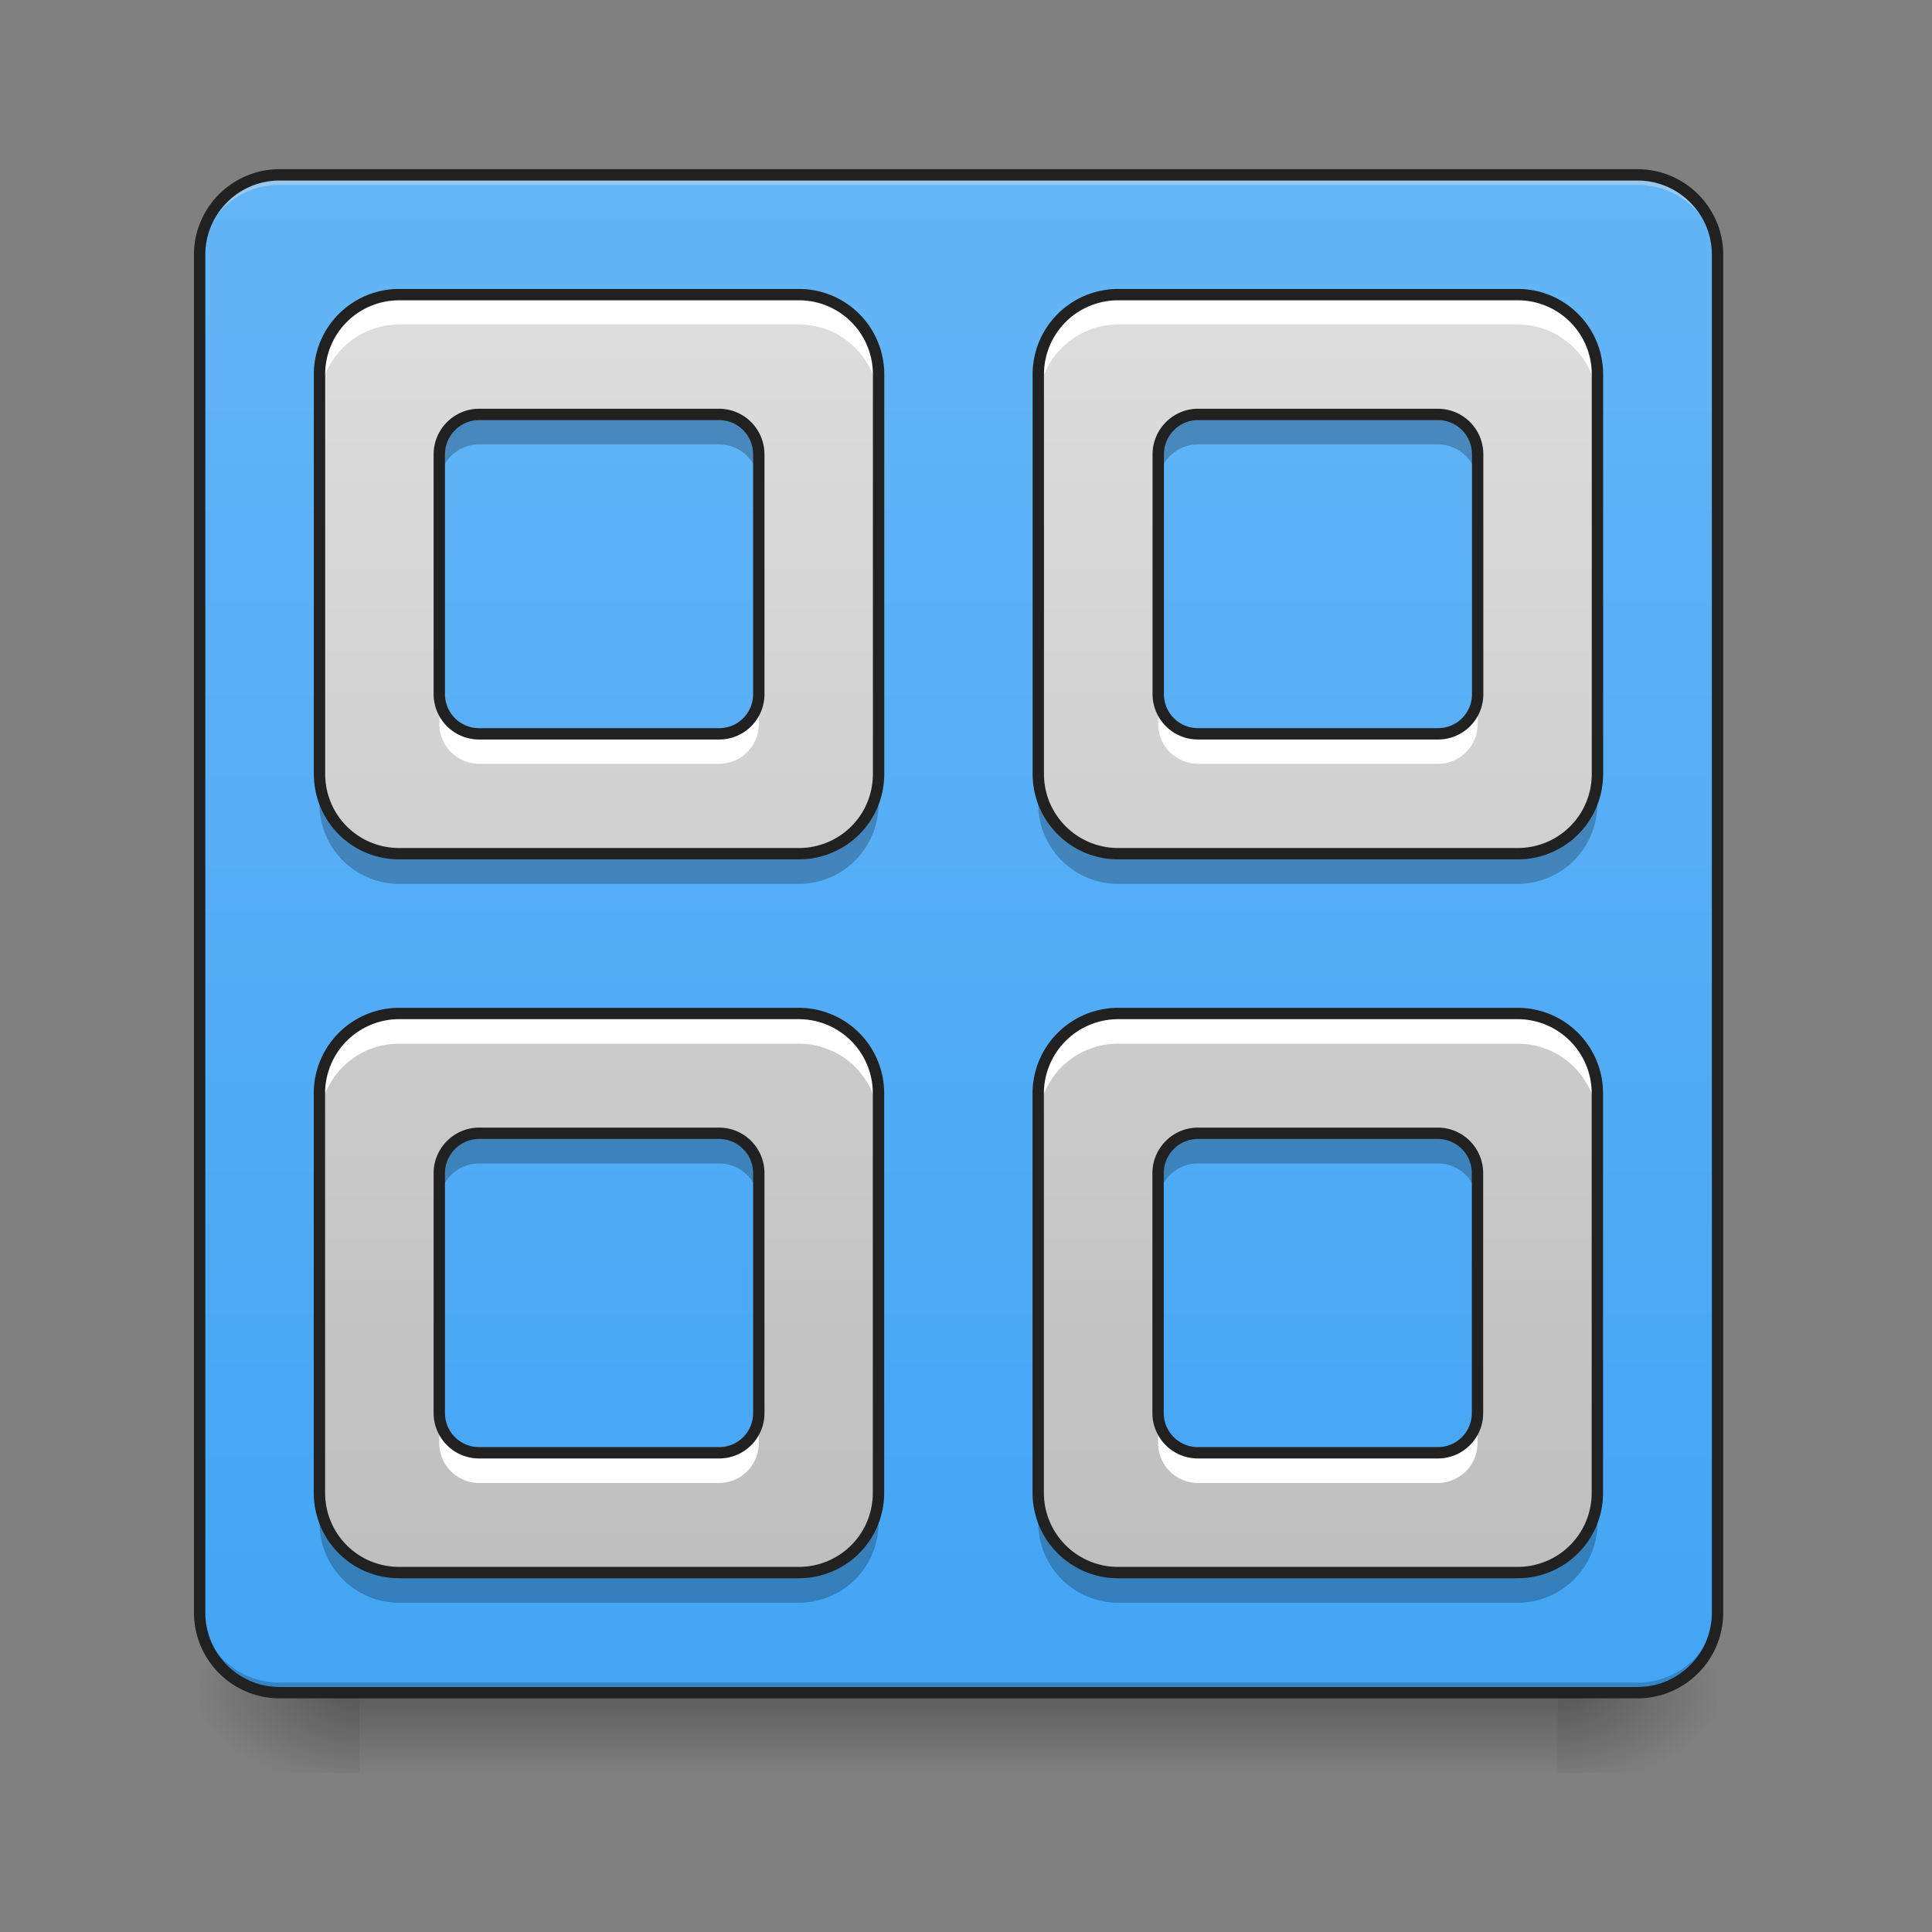 <svg xmlns="http://www.w3.org/2000/svg" width="32" height="32" viewBox="0 0 24 24"><rect x="0" y="0" width="24" height="24" fill="#808080" stroke="none"/><defs><linearGradient id="a" gradientUnits="userSpaceOnUse" x1="254" y1="233.5" x2="254" y2="254.667" gradientTransform="matrix(.047 0 0 .047 0 10.08)"><stop offset="0" stop-opacity=".275"/><stop offset="1" stop-opacity="0"/></linearGradient><radialGradient id="b" gradientUnits="userSpaceOnUse" cx="450.909" cy="189.579" fx="450.909" fy="189.579" r="21.167" gradientTransform="matrix(0 -.059 -.105 0 39.098 47.696)"><stop offset="0" stop-opacity=".314"/><stop offset=".222" stop-opacity=".275"/><stop offset="1" stop-opacity="0"/></radialGradient><radialGradient id="c" gradientUnits="userSpaceOnUse" cx="450.909" cy="189.579" fx="450.909" fy="189.579" r="21.167" gradientTransform="matrix(0 .059 .105 0 -15.283 -5.646)"><stop offset="0" stop-opacity=".314"/><stop offset=".222" stop-opacity=".275"/><stop offset="1" stop-opacity="0"/></radialGradient><radialGradient id="d" gradientUnits="userSpaceOnUse" cx="450.909" cy="189.579" fx="450.909" fy="189.579" r="21.167" gradientTransform="matrix(0 -.059 .105 0 -15.283 47.696)"><stop offset="0" stop-opacity=".314"/><stop offset=".222" stop-opacity=".275"/><stop offset="1" stop-opacity="0"/></radialGradient><radialGradient id="e" gradientUnits="userSpaceOnUse" cx="450.909" cy="189.579" fx="450.909" fy="189.579" r="21.167" gradientTransform="matrix(0 .059 -.105 0 39.098 -5.646)"><stop offset="0" stop-opacity=".314"/><stop offset=".222" stop-opacity=".275"/><stop offset="1" stop-opacity="0"/></radialGradient><linearGradient id="f" gradientUnits="userSpaceOnUse" x1="169.333" y1="233.5" x2="169.333" y2="-168.667" gradientTransform="matrix(.047 0 0 .047 0 10.08)"><stop offset="0" stop-color="#42a5f5"/><stop offset="1" stop-color="#64b5f6"/></linearGradient><linearGradient id="g" gradientUnits="userSpaceOnUse" x1="960" y1="1695.118" x2="960" y2="175.118" gradientTransform="matrix(.012 0 0 .012 0 0)"><stop offset="0" stop-color="#bdbdbd"/><stop offset="1" stop-color="#e0e0e0"/></linearGradient></defs><path d="M4.465 20.953h14.883v1.102H4.465zm0 0" fill="url(#a)"/><path d="M19.348 21.027h1.988v-.996h-1.988zm0 0" fill="url(#b)"/><path d="M4.465 21.027H2.48v.993h1.985zm0 0" fill="url(#c)"/><path d="M4.465 21.027H2.48v-.996h1.985zm0 0" fill="url(#d)"/><path d="M19.348 21.027h1.988v.993h-1.988zm0 0" fill="url(#e)"/><path d="M3.473 2.172H20.34c.55 0 .996.445.996.992v16.867c0 .551-.445.996-.996.996H3.473a.994.994 0 0 1-.993-.996V3.164c0-.547.446-.992.993-.992zm0 0" fill="url(#f)"/><path d="M3.473 2.172a.989.989 0 0 0-.993.992v.125c0-.55.442-.992.993-.992H20.34c.55 0 .996.441.996.992v-.125a.992.992 0 0 0-.996-.992zm0 0" fill="#e6e6e6" fill-opacity=".392"/><path d="M3.473 21.027a.992.992 0 0 1-.993-.996v-.12c0 .546.442.991.993.991H20.34c.55 0 .996-.445.996-.992v.121c0 .551-.445.996-.996.996zm0 0" fill-opacity=".196"/><path d="M3.473 2.172H20.34c.55 0 .996.445.996.992v16.867c0 .551-.445.996-.996.996H3.473a.994.994 0 0 1-.993-.996V3.164c0-.547.446-.992.993-.992zm0 0" fill="none" stroke-width=".141" stroke-linecap="round" stroke="#212121"/><path d="M4.96 3.66a.989.989 0 0 0-.991.992v4.961c0 .551.441.992.992.992h4.96c.552 0 .993-.44.993-.992v-4.96a.989.989 0 0 0-.992-.993zm8.93 0a.991.991 0 0 0-.992.992v4.961c0 .551.446.992.993.992h4.96c.551 0 .993-.44.993-.992v-4.96a.989.989 0 0 0-.992-.993zM5.954 5.148H8.93c.277 0 .496.223.496.497V8.62a.492.492 0 0 1-.496.496H5.953a.494.494 0 0 1-.496-.496V5.645c0-.274.223-.497.496-.497zm8.93 0h2.976c.278 0 .496.223.496.497V8.62a.492.492 0 0 1-.496.496h-2.976a.494.494 0 0 1-.496-.496V5.645c0-.274.222-.497.496-.497zM4.96 12.59a.991.991 0 0 0-.992.992v4.961c0 .55.441.992.992.992h4.96c.552 0 .993-.441.993-.992v-4.961a.991.991 0 0 0-.992-.992zm8.93 0a.994.994 0 0 0-.993.992v4.961c0 .55.446.992.993.992h4.96c.551 0 .993-.441.993-.992v-4.961a.991.991 0 0 0-.992-.992zm-7.938 1.488H8.93c.277 0 .496.223.496.496v2.977a.492.492 0 0 1-.496.496H5.953a.494.494 0 0 1-.496-.496v-2.977c0-.273.223-.496.496-.496zm8.93 0h2.976c.278 0 .496.223.496.496v2.977a.492.492 0 0 1-.496.496h-2.976a.494.494 0 0 1-.496-.496v-2.977c0-.273.222-.496.496-.496zm0 0" fill="url(#g)"/><path d="M4.96 3.66a.989.989 0 0 0-.991.992v.371c0-.546.441-.992.992-.992h4.96c.552 0 .993.446.993.992v-.37a.989.989 0 0 0-.992-.993zm8.93 0a.991.991 0 0 0-.992.992v.371c0-.546.446-.992.993-.992h4.96c.551 0 .993.446.993.992v-.37a.989.989 0 0 0-.992-.993zM5.458 8.621v.371c0 .278.223.496.496.496H8.93a.492.492 0 0 0 .496-.496v-.37a.492.492 0 0 1-.496.495H5.953a.494.494 0 0 1-.496-.496zm8.93 0v.371c0 .278.222.496.496.496h2.976a.492.492 0 0 0 .496-.496v-.37a.492.492 0 0 1-.496.495h-2.976a.494.494 0 0 1-.496-.496zM4.96 12.59a.991.991 0 0 0-.992.992v.375c0-.55.441-.992.992-.992h4.96c.552 0 .993.441.993.992v-.375a.991.991 0 0 0-.992-.992zm8.93 0a.994.994 0 0 0-.993.992v.375c0-.55.446-.992.993-.992h4.96c.551 0 .993.441.993.992v-.375a.991.991 0 0 0-.992-.992zm-8.434 4.96v.376c0 .273.223.496.496.496H8.93a.494.494 0 0 0 .496-.496v-.375a.492.492 0 0 1-.496.496H5.953a.494.494 0 0 1-.496-.496zm8.93 0v.376c0 .273.222.496.496.496h2.976a.494.494 0 0 0 .496-.496v-.375a.492.492 0 0 1-.496.496h-2.976a.494.494 0 0 1-.496-.496zm0 0" fill="#fff"/><path d="M4.96 19.91a.991.991 0 0 1-.991-.992v-.375c0 .55.441.992.992.992h4.96c.552 0 .993-.441.993-.992v.375a.991.991 0 0 1-.992.992zm8.93 0a.994.994 0 0 1-.992-.992v-.375c0 .55.446.992.993.992h4.96c.551 0 .993-.441.993-.992v.375a.991.991 0 0 1-.992.992zm-8.433-4.96v-.376c0-.273.223-.496.496-.496H8.93c.277 0 .496.223.496.496v.375a.492.492 0 0 0-.496-.496H5.953a.494.494 0 0 0-.496.496zm8.93 0v-.376c0-.273.222-.496.496-.496h2.976c.278 0 .496.223.496.496v.375a.492.492 0 0 0-.496-.496h-2.976a.494.494 0 0 0-.496.496zM4.96 10.98a.992.992 0 0 1-.992-.996v-.37c0 .55.441.991.992.991h4.96c.552 0 .993-.44.993-.992v.371c0 .551-.441.996-.992.996zm8.93 0a.994.994 0 0 1-.993-.996v-.37c0 .55.446.991.993.991h4.96c.551 0 .993-.44.993-.992v.371c0 .551-.442.996-.992.996zM5.457 6.016v-.371c0-.274.223-.497.496-.497H8.93c.277 0 .496.223.496.497v.37a.494.494 0 0 0-.496-.495H5.953a.497.497 0 0 0-.496.496zm8.93 0v-.371c0-.274.222-.497.496-.497h2.976c.278 0 .496.223.496.497v.37a.494.494 0 0 0-.496-.495h-2.976a.497.497 0 0 0-.496.496zm0 0" fill-opacity=".235"/><path d="M4.96 3.66a.989.989 0 0 0-.991.992v4.961c0 .551.441.992.992.992h4.96c.552 0 .993-.441.993-.992v-4.96a.989.989 0 0 0-.992-.993zm8.93 0a.991.991 0 0 0-.992.992v4.961c0 .551.446.992.993.992h4.96c.551 0 .993-.441.993-.992v-4.96a.989.989 0 0 0-.992-.993zM5.954 5.148H8.93c.277 0 .496.223.496.497V8.62a.492.492 0 0 1-.496.496H5.953a.494.494 0 0 1-.496-.496V5.645c0-.274.223-.497.496-.497zm8.93 0h2.976c.278 0 .496.223.496.497V8.62a.492.492 0 0 1-.496.496h-2.976a.494.494 0 0 1-.496-.496V5.645c0-.274.222-.497.496-.497zM4.96 12.59a.991.991 0 0 0-.992.992v4.96c0 .552.441.993.992.993h4.96c.552 0 .993-.441.993-.992v-4.961a.991.991 0 0 0-.992-.992zm8.93 0a.994.994 0 0 0-.993.992v4.96c0 .552.446.993.993.993h4.96c.551 0 .993-.441.993-.992v-4.961a.991.991 0 0 0-.992-.992zm-7.938 1.488H8.93c.277 0 .496.223.496.496v2.977a.492.492 0 0 1-.496.496H5.953a.494.494 0 0 1-.496-.496v-2.977c0-.273.223-.496.496-.496zm8.93 0h2.976c.278 0 .496.223.496.496v2.977a.492.492 0 0 1-.496.496h-2.976a.494.494 0 0 1-.496-.496v-2.977c0-.273.222-.496.496-.496zm0 0" fill="none" stroke-width=".141" stroke-linecap="round" stroke-linejoin="round" stroke="#212121"/></svg>
